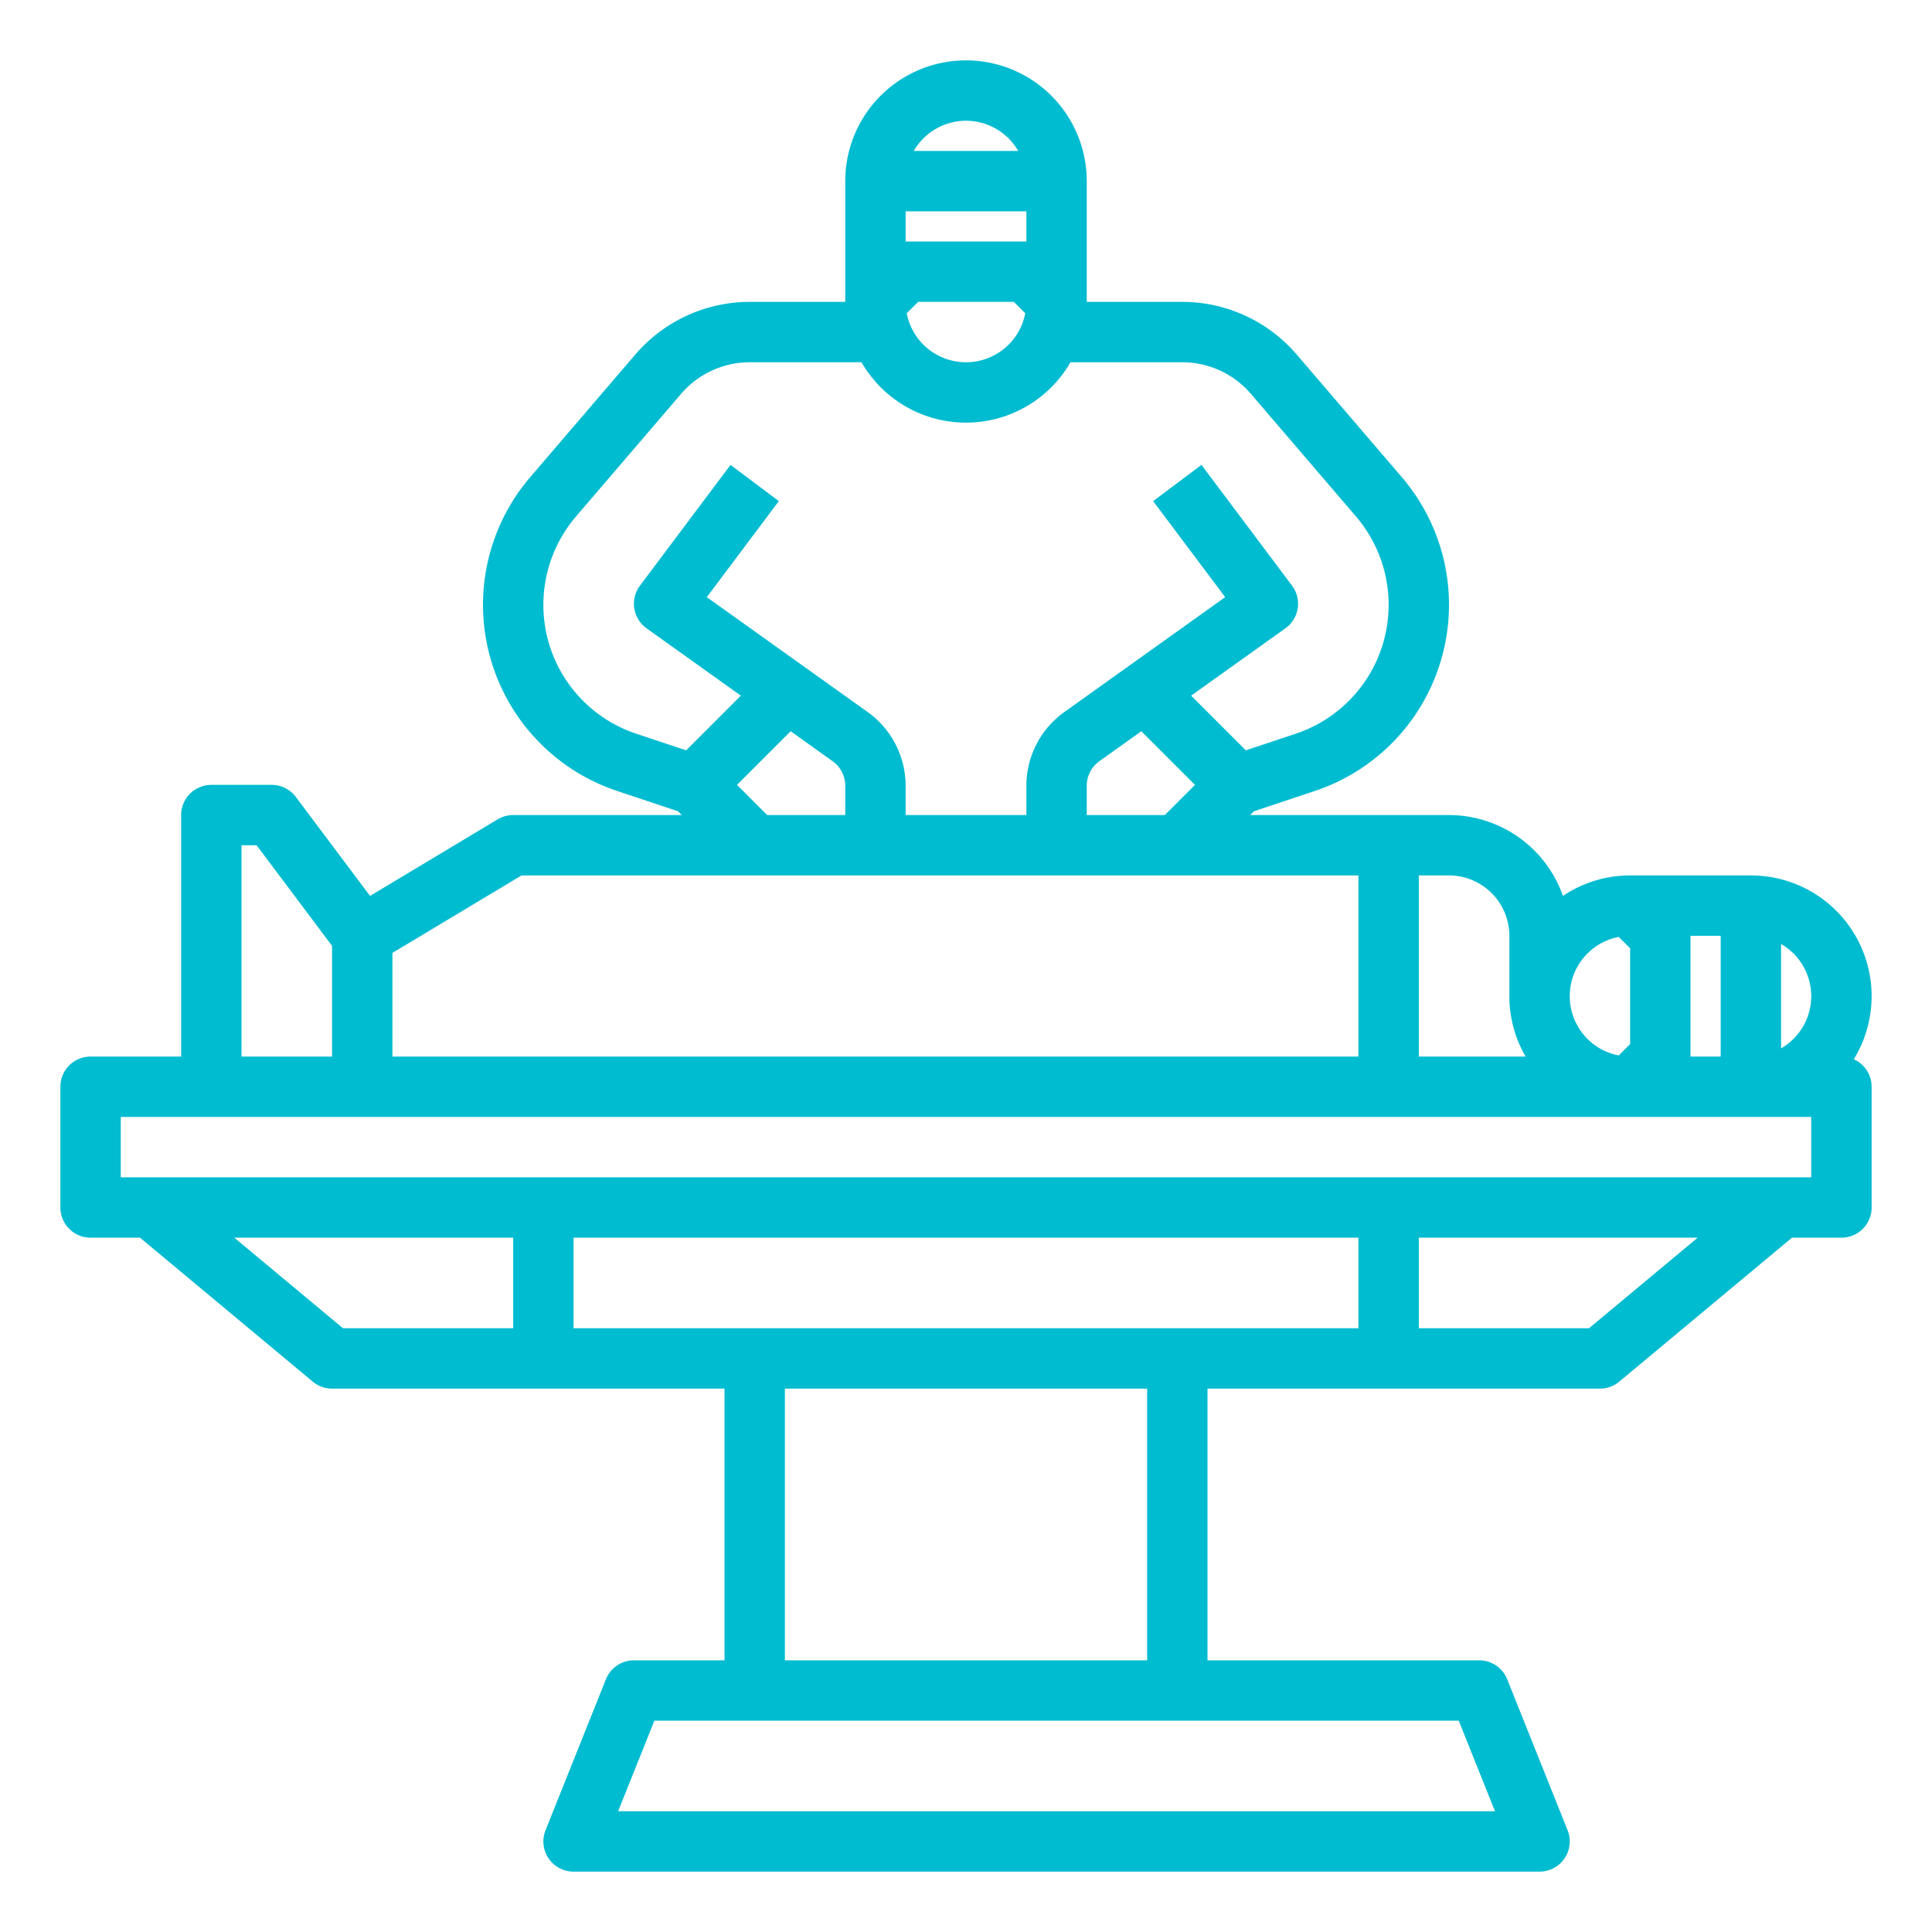 <svg xmlns="http://www.w3.org/2000/svg" fill="#00BCD1" width="512" height="512"><path d="M491.279 280.708A31.983 31.983 0 00464 232h-32a31.813 31.813 0 00-17.804 5.425A32.05 32.05 0 00384 216h-52.687l1.008-1.008 16.117-5.372a52.01 52.01 0 0023.041-83.186l-27.827-32.465A39.953 39.953 0 00313.282 80H288V48a32 32 0 00-64 0v32h-25.282a39.953 39.953 0 00-30.37 13.969l-27.827 32.464a52.01 52.01 0 0023.04 83.187l16.118 5.372 1.008 1.008H136a8.008 8.008 0 00-4.116 1.14L98.07 237.427 78.4 211.2A8 8 0 0072 208H56a8 8 0 00-8 8v64H24a8 8 0 00-8 8v32a8 8 0 008 8h13.104l45.775 38.146A7.999 7.999 0 0088 368h104v72h-24a7.999 7.999 0 00-7.428 5.03l-16 40A7.999 7.999 0 00152 496h256a7.999 7.999 0 007.428-10.97l-16-40A7.999 7.999 0 00392 440h-72v-72h104a7.999 7.999 0 005.121-1.854L474.896 328H488a8 8 0 008-8v-32a7.997 7.997 0 00-4.721-7.292zM480 264a15.996 15.996 0 01-8 13.835v-27.67A15.996 15.996 0 01480 264zm-24-16v32h-8v-32zm-27.019.295l3.019 3.018v25.373l-3.019 3.019a15.99 15.99 0 010-31.41zM400 248v16a31.792 31.792 0 004.305 16H376v-48h8a16.018 16.018 0 0116 16zm-97.532-54.218L316.686 208l-8 8H288v-7.767a8.02 8.02 0 013.35-6.51zM272 64h-32v-8h32zm-28.687 16h25.373l3.019 3.019a15.99 15.99 0 01-31.41 0zM256 32a15.997 15.997 0 0113.835 8h-27.67A15.997 15.997 0 01256 32zM144 160.28a36.027 36.027 0 018.669-23.434l27.827-32.465A23.972 23.972 0 01198.718 96h29.587a31.969 31.969 0 0055.39 0h29.587a23.972 23.972 0 0118.222 8.38l27.827 32.467a36.007 36.007 0 01-15.953 57.593l-13.217 4.406-14.493-14.492 24.981-17.844a7.999 7.999 0 001.751-11.31l-24-32-12.8 9.6 19.087 25.449-42.637 30.455a24.047 24.047 0 00-10.05 19.53V216h-32v-7.767a24.046 24.046 0 00-10.05-19.529l-42.637-30.455 19.087-25.45-12.8-9.599-24 32a7.999 7.999 0 001.75 11.31l24.982 17.844-14.493 14.492-13.217-4.406A35.961 35.961 0 01144 160.28zM195.314 208l14.218-14.218 11.117 7.942a8.018 8.018 0 013.351 6.51V216h-20.687zM104 252.53L138.216 232H360v48H104zM64 224h4l20 26.667V280H64zm-1.904 104H136v24H90.896zM360 328v24H152v-24zm36.184 152H163.816l9.6-24h213.168zM304 440h-96v-72h96zm117.104-88H376v-24h73.904zM480 312H32v-16h448z"/></svg>